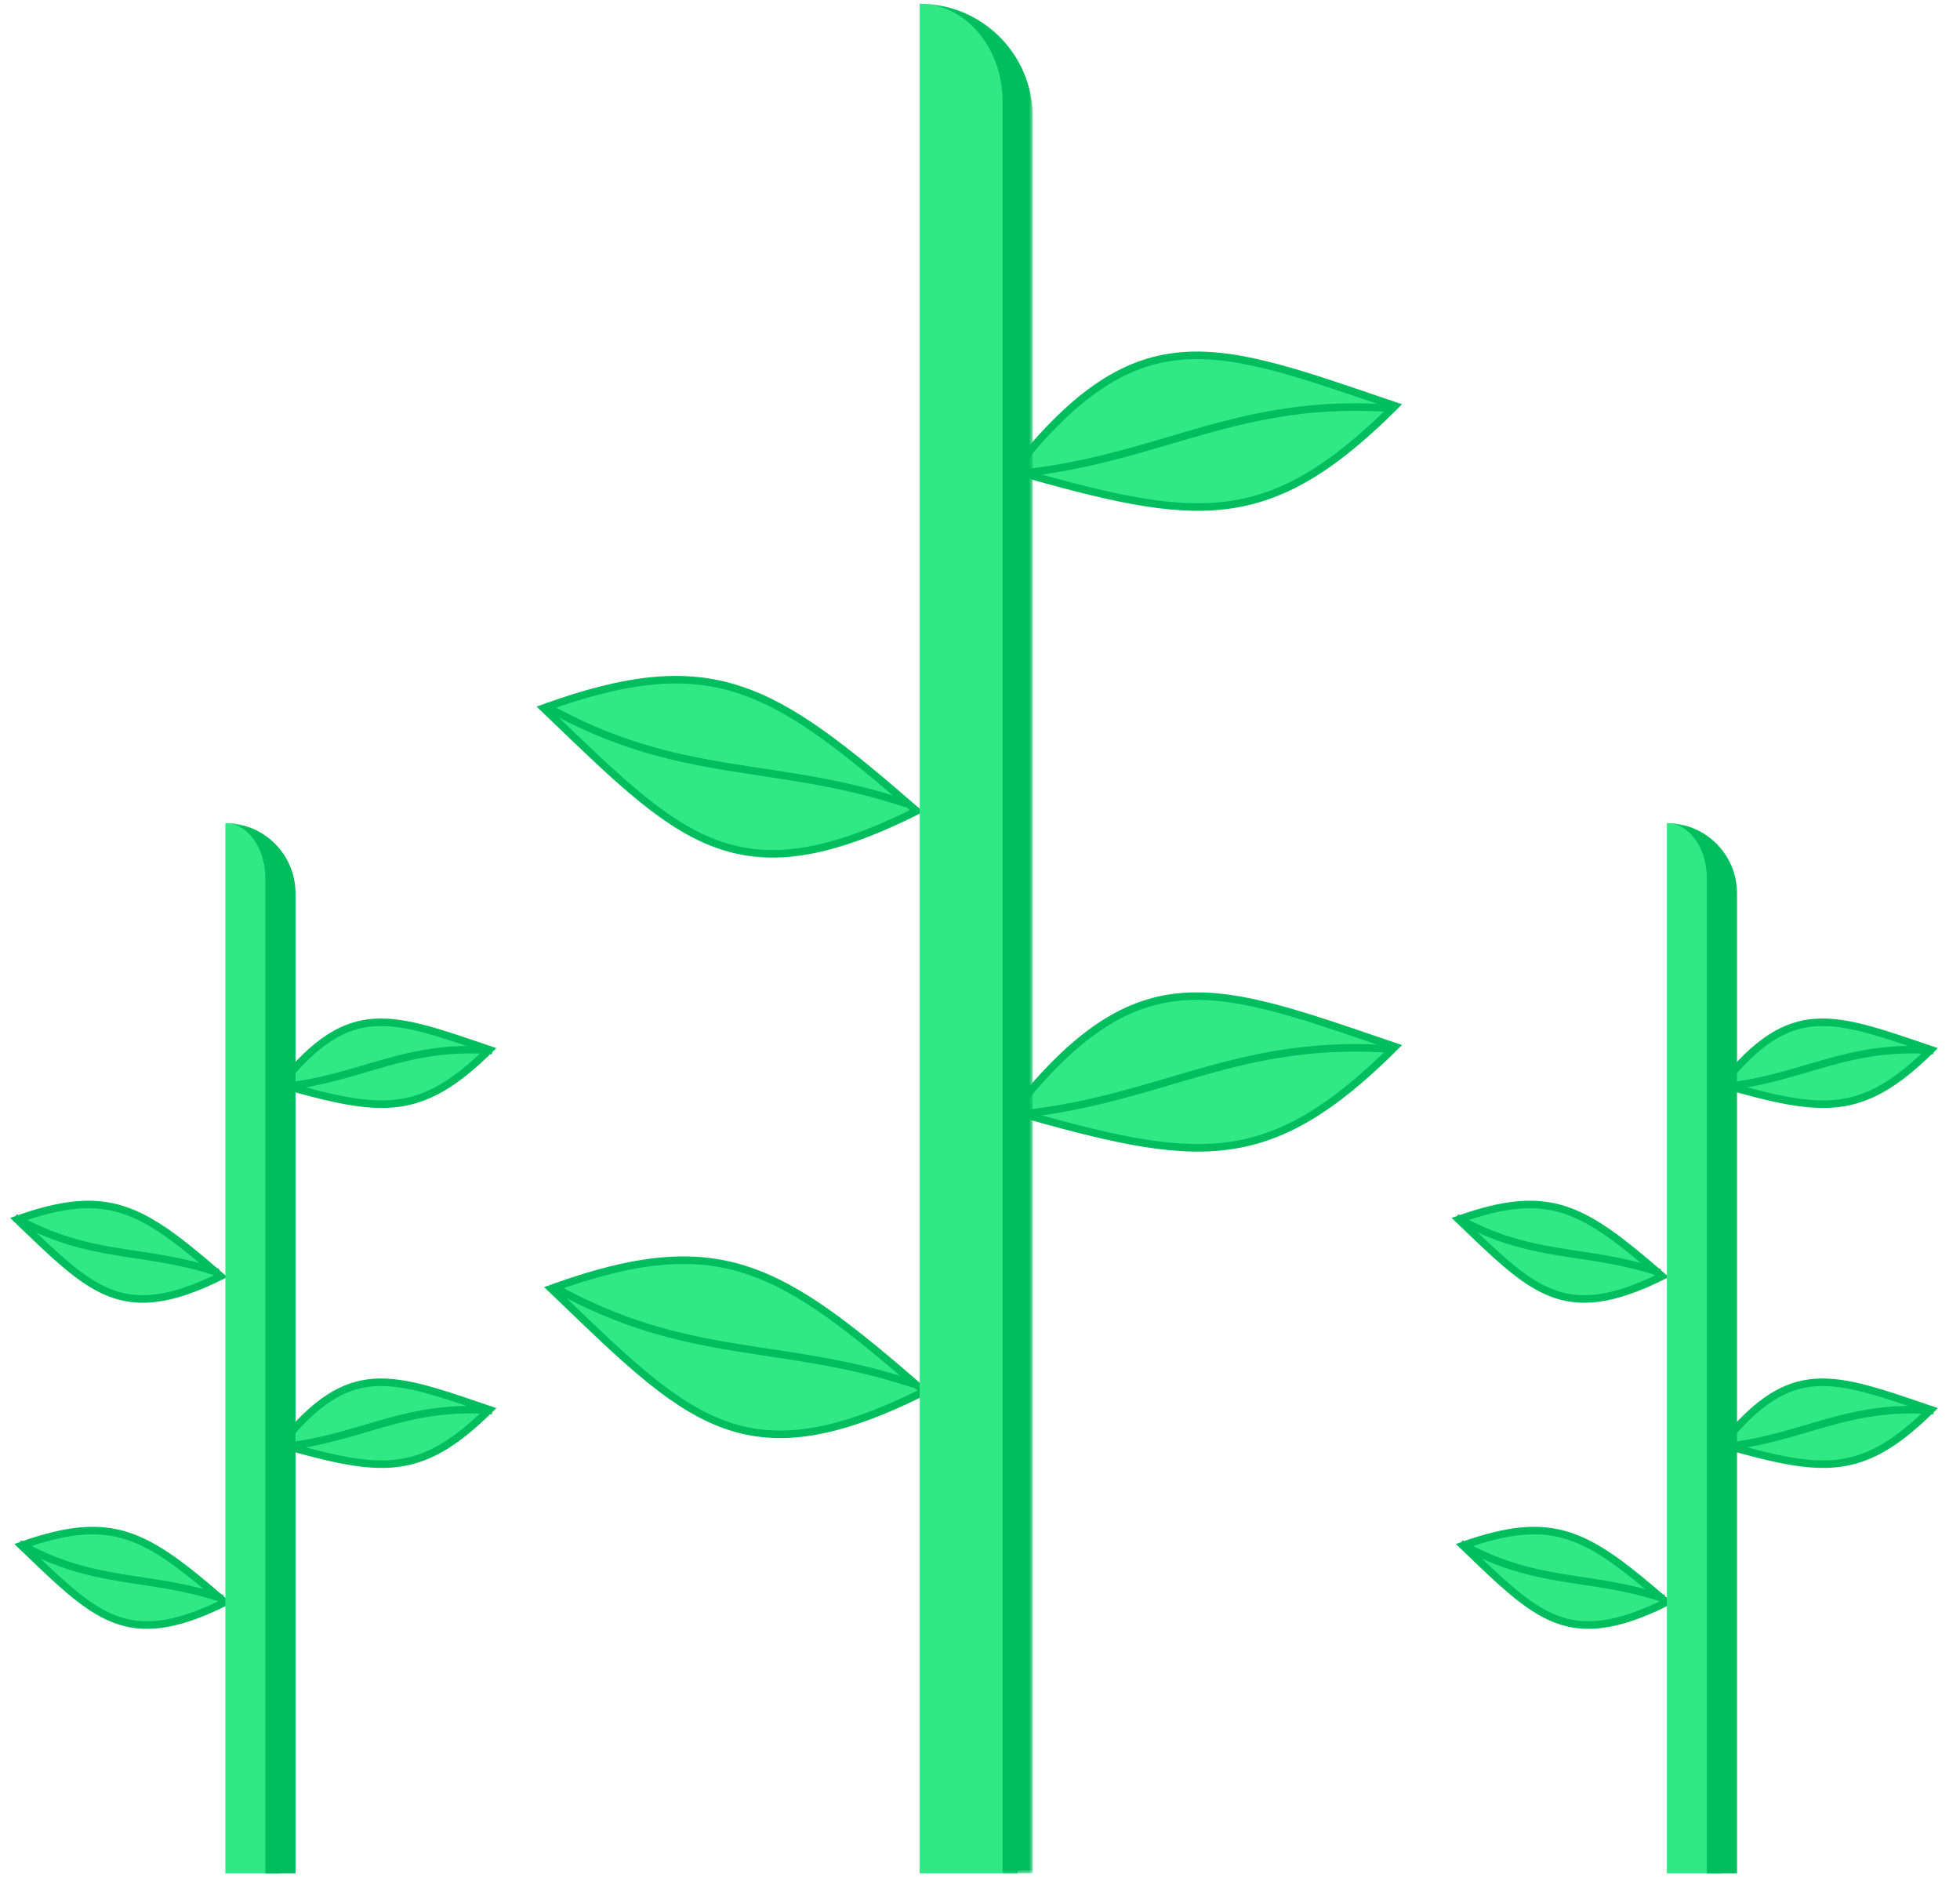 <svg width="260" height="249" viewBox="0 0 260 249" fill="none" xmlns="http://www.w3.org/2000/svg">
<path d="M16.961 203.763C20.877 205.047 24.58 207.987 29.838 212.54C23.205 215.815 18.944 216.222 15.139 214.742C13.152 213.968 11.252 212.666 9.18 210.911C7.482 209.473 5.69 207.75 3.65 205.789C3.384 205.532 3.113 205.272 2.837 205.007C8.977 202.826 13.104 202.498 16.961 203.763Z" fill="#30E985" stroke="#00BE5E"/>
<path d="M2.545 204.756C12.618 210.429 19.586 208.732 29.509 212.058" stroke="#00BE5E"/>
<path d="M16.399 160.508C20.314 161.792 24.017 164.732 29.275 169.285C22.642 172.56 18.381 172.967 14.576 171.487C12.589 170.713 10.69 169.411 8.618 167.656C6.92 166.218 5.128 164.495 3.088 162.534C2.821 162.277 2.55 162.017 2.275 161.752C8.414 159.571 12.542 159.243 16.399 160.508Z" fill="#30E985" stroke="#00BE5E"/>
<path d="M1.982 161.501C12.056 167.174 19.023 165.477 28.947 168.803" stroke="#00BE5E"/>
<path d="M52.649 194.097C48.558 194.591 43.959 193.494 37.268 191.594C41.891 185.82 45.58 183.647 49.653 183.378C51.781 183.238 54.053 183.614 56.673 184.327C58.82 184.911 61.173 185.714 63.851 186.627C64.202 186.747 64.557 186.868 64.919 186.991C60.28 191.566 56.679 193.61 52.649 194.097Z" fill="#30E985" stroke="#00BE5E"/>
<path d="M65.29 187.096C53.762 186.219 48.167 190.706 37.769 191.892" stroke="#00BE5E"/>
<path d="M52.649 146.348C48.558 146.842 43.959 145.744 37.268 143.845C41.891 138.07 45.58 135.898 49.653 135.629C51.781 135.489 54.053 135.865 56.673 136.578C58.82 137.162 61.173 137.965 63.851 138.878C64.202 138.998 64.557 139.119 64.919 139.242C60.28 143.817 56.679 145.861 52.649 146.348Z" fill="#30E985" stroke="#00BE5E"/>
<path d="M65.29 139.346C53.762 138.47 48.167 142.956 37.769 144.142" stroke="#00BE5E"/>
<mask id="path-9-outside-1_37_825" maskUnits="userSpaceOnUse" x="29.896" y="109.185" width="10" height="140" fill="black">
<rect fill="white" x="29.896" y="109.185" width="10" height="140"/>
<path d="M29.896 109.185C33.93 109.185 37.199 112.454 37.199 116.487V248.5H29.896V109.185Z"/>
</mask>
<path d="M29.896 109.185C33.93 109.185 37.199 112.454 37.199 116.487V248.5H29.896V109.185Z" fill="#30E985"/>
<path d="M29.896 109.185H37.199H29.896ZM37.199 248.5H29.896H37.199ZM29.896 248.5V109.185V248.5ZM29.896 109.185C35.034 109.185 39.199 113.35 39.199 118.487V248.5H35.199V116.487C35.199 112.454 32.825 109.185 29.896 109.185H29.896Z" fill="#00BE5E" mask="url(#path-9-outside-1_37_825)"/>
<path d="M99.094 168.491C106.261 170.841 113.008 176.262 122.592 184.575C110.441 190.665 102.608 191.502 95.587 188.769C91.991 187.37 88.571 185.021 84.87 181.885C81.836 179.316 78.635 176.238 75.003 172.746C74.384 172.15 73.751 171.542 73.105 170.923C84.4 166.835 91.987 166.161 99.094 168.491Z" fill="#30E985" stroke="#00BE5E"/>
<path d="M73.311 170.629C91.243 180.728 103.646 177.708 121.311 183.629" stroke="#00BE5E"/>
<path d="M98.094 91.491C105.261 93.841 112.008 99.262 121.592 107.575C109.441 113.665 101.608 114.502 94.587 111.769C90.991 110.37 87.571 108.021 83.87 104.885C80.836 102.316 77.635 99.238 74.003 95.746C73.384 95.15 72.751 94.542 72.105 93.923C83.4 89.835 90.987 89.16 98.094 91.491Z" fill="#30E985" stroke="#00BE5E"/>
<path d="M72.311 93.629C90.243 103.728 102.646 100.708 120.311 106.629" stroke="#00BE5E"/>
<path d="M162.55 152.042C155.063 152.946 146.655 150.891 134.454 147.416C142.885 136.755 149.628 132.682 157.145 132.186C160.996 131.932 165.088 132.613 169.769 133.887C173.605 134.931 177.807 136.364 182.576 137.991C183.39 138.269 184.22 138.552 185.068 138.84C176.564 147.323 169.976 151.146 162.55 152.042Z" fill="#30E985" stroke="#00BE5E"/>
<path d="M185.006 139.192C164.485 137.632 154.526 145.618 136.015 147.729" stroke="#00BE5E"/>
<path d="M162.549 67.042C155.062 67.947 146.654 65.891 134.453 62.416C142.884 51.755 149.627 47.682 157.144 47.186C160.995 46.932 165.087 47.613 169.768 48.887C173.604 49.931 177.806 51.364 182.575 52.991C183.389 53.269 184.219 53.552 185.067 53.84C176.563 62.323 169.975 66.146 162.549 67.042Z" fill="#30E985" stroke="#00BE5E"/>
<path d="M185.005 54.192C164.484 52.632 154.525 60.618 136.014 62.73" stroke="#00BE5E"/>
<mask id="path-19-outside-2_37_825" maskUnits="userSpaceOnUse" x="122.001" y="0.5" width="15" height="248" fill="black">
<rect fill="white" x="122.001" y="0.5" width="15" height="248"/>
<path d="M122.001 0.5C129.181 0.5 135.001 6.32 135.001 13.5V248.5H122.001V0.5Z"/>
</mask>
<path d="M122.001 0.5C129.181 0.5 135.001 6.32 135.001 13.5V248.5H122.001V0.5Z" fill="#30E985"/>
<path d="M122.001 0.5H135.001H122.001ZM135.001 248.5H122.001H135.001ZM122.001 248.5V0.5V248.5ZM122.001 0.5C130.285 0.5 137.001 7.216 137.001 15.5V248.5H133.001V13.5C133.001 6.32 128.076 0.5 122.001 0.5Z" fill="#00BE5E" mask="url(#path-19-outside-2_37_825)"/>
<path d="M208.181 203.763C212.097 205.047 215.799 207.987 221.057 212.54C214.425 215.815 210.163 216.222 206.359 214.742C204.371 213.968 202.472 212.666 200.4 210.911C198.702 209.473 196.91 207.75 194.87 205.789C194.603 205.532 194.332 205.272 194.057 205.007C200.196 202.826 204.324 202.498 208.181 203.763Z" fill="#30E985" stroke="#00BE5E"/>
<path d="M193.764 204.756C203.838 210.429 210.805 208.732 220.729 212.058" stroke="#00BE5E"/>
<path d="M207.618 160.508C211.534 161.792 215.237 164.732 220.495 169.285C213.862 172.56 209.601 172.967 205.796 171.487C203.809 170.713 201.909 169.411 199.838 167.656C198.139 166.218 196.348 164.495 194.308 162.534C194.041 162.277 193.77 162.017 193.494 161.752C199.634 159.571 203.762 159.243 207.618 160.508Z" fill="#30E985" stroke="#00BE5E"/>
<path d="M193.202 161.501C203.275 167.174 210.243 165.477 220.166 168.803" stroke="#00BE5E"/>
<path d="M243.868 194.097C239.777 194.591 235.177 193.494 228.487 191.594C233.11 185.82 236.798 183.647 240.872 183.378C243 183.238 245.272 183.614 247.892 184.327C250.039 184.911 252.392 185.714 255.07 186.627C255.42 186.747 255.776 186.868 256.138 186.991C251.498 191.566 247.897 193.61 243.868 194.097Z" fill="#30E985" stroke="#00BE5E"/>
<path d="M256.509 187.096C244.981 186.219 239.386 190.706 228.988 191.892" stroke="#00BE5E"/>
<path d="M243.868 146.348C239.777 146.842 235.177 145.744 228.487 143.845C233.11 138.07 236.798 135.898 240.872 135.629C243 135.489 245.272 135.865 247.892 136.578C250.039 137.162 252.392 137.965 255.07 138.878C255.42 138.998 255.776 139.119 256.138 139.242C251.498 143.817 247.897 145.861 243.868 146.348Z" fill="#30E985" stroke="#00BE5E"/>
<path d="M256.509 139.346C244.981 138.47 239.386 142.956 228.988 144.142" stroke="#00BE5E"/>
<mask id="path-29-outside-3_37_825" maskUnits="userSpaceOnUse" x="221.116" y="109.185" width="10" height="140" fill="black">
<rect fill="white" x="221.116" y="109.185" width="10" height="140"/>
<path d="M221.116 109.185C225.149 109.185 228.419 112.454 228.419 116.487V248.5H221.116V109.185Z"/>
</mask>
<path d="M221.116 109.185C225.149 109.185 228.419 112.454 228.419 116.487V248.5H221.116V109.185Z" fill="#30E985"/>
<path d="M221.116 109.185H228.419H221.116ZM228.419 248.5H221.116H228.419ZM221.116 248.5V109.185V248.5ZM221.116 109.185C226.254 109.185 230.419 113.35 230.419 118.487V248.5H226.419V116.487C226.419 112.454 224.045 109.185 221.116 109.185H221.116Z" fill="#00BE5E" mask="url(#path-29-outside-3_37_825)"/>
</svg>
